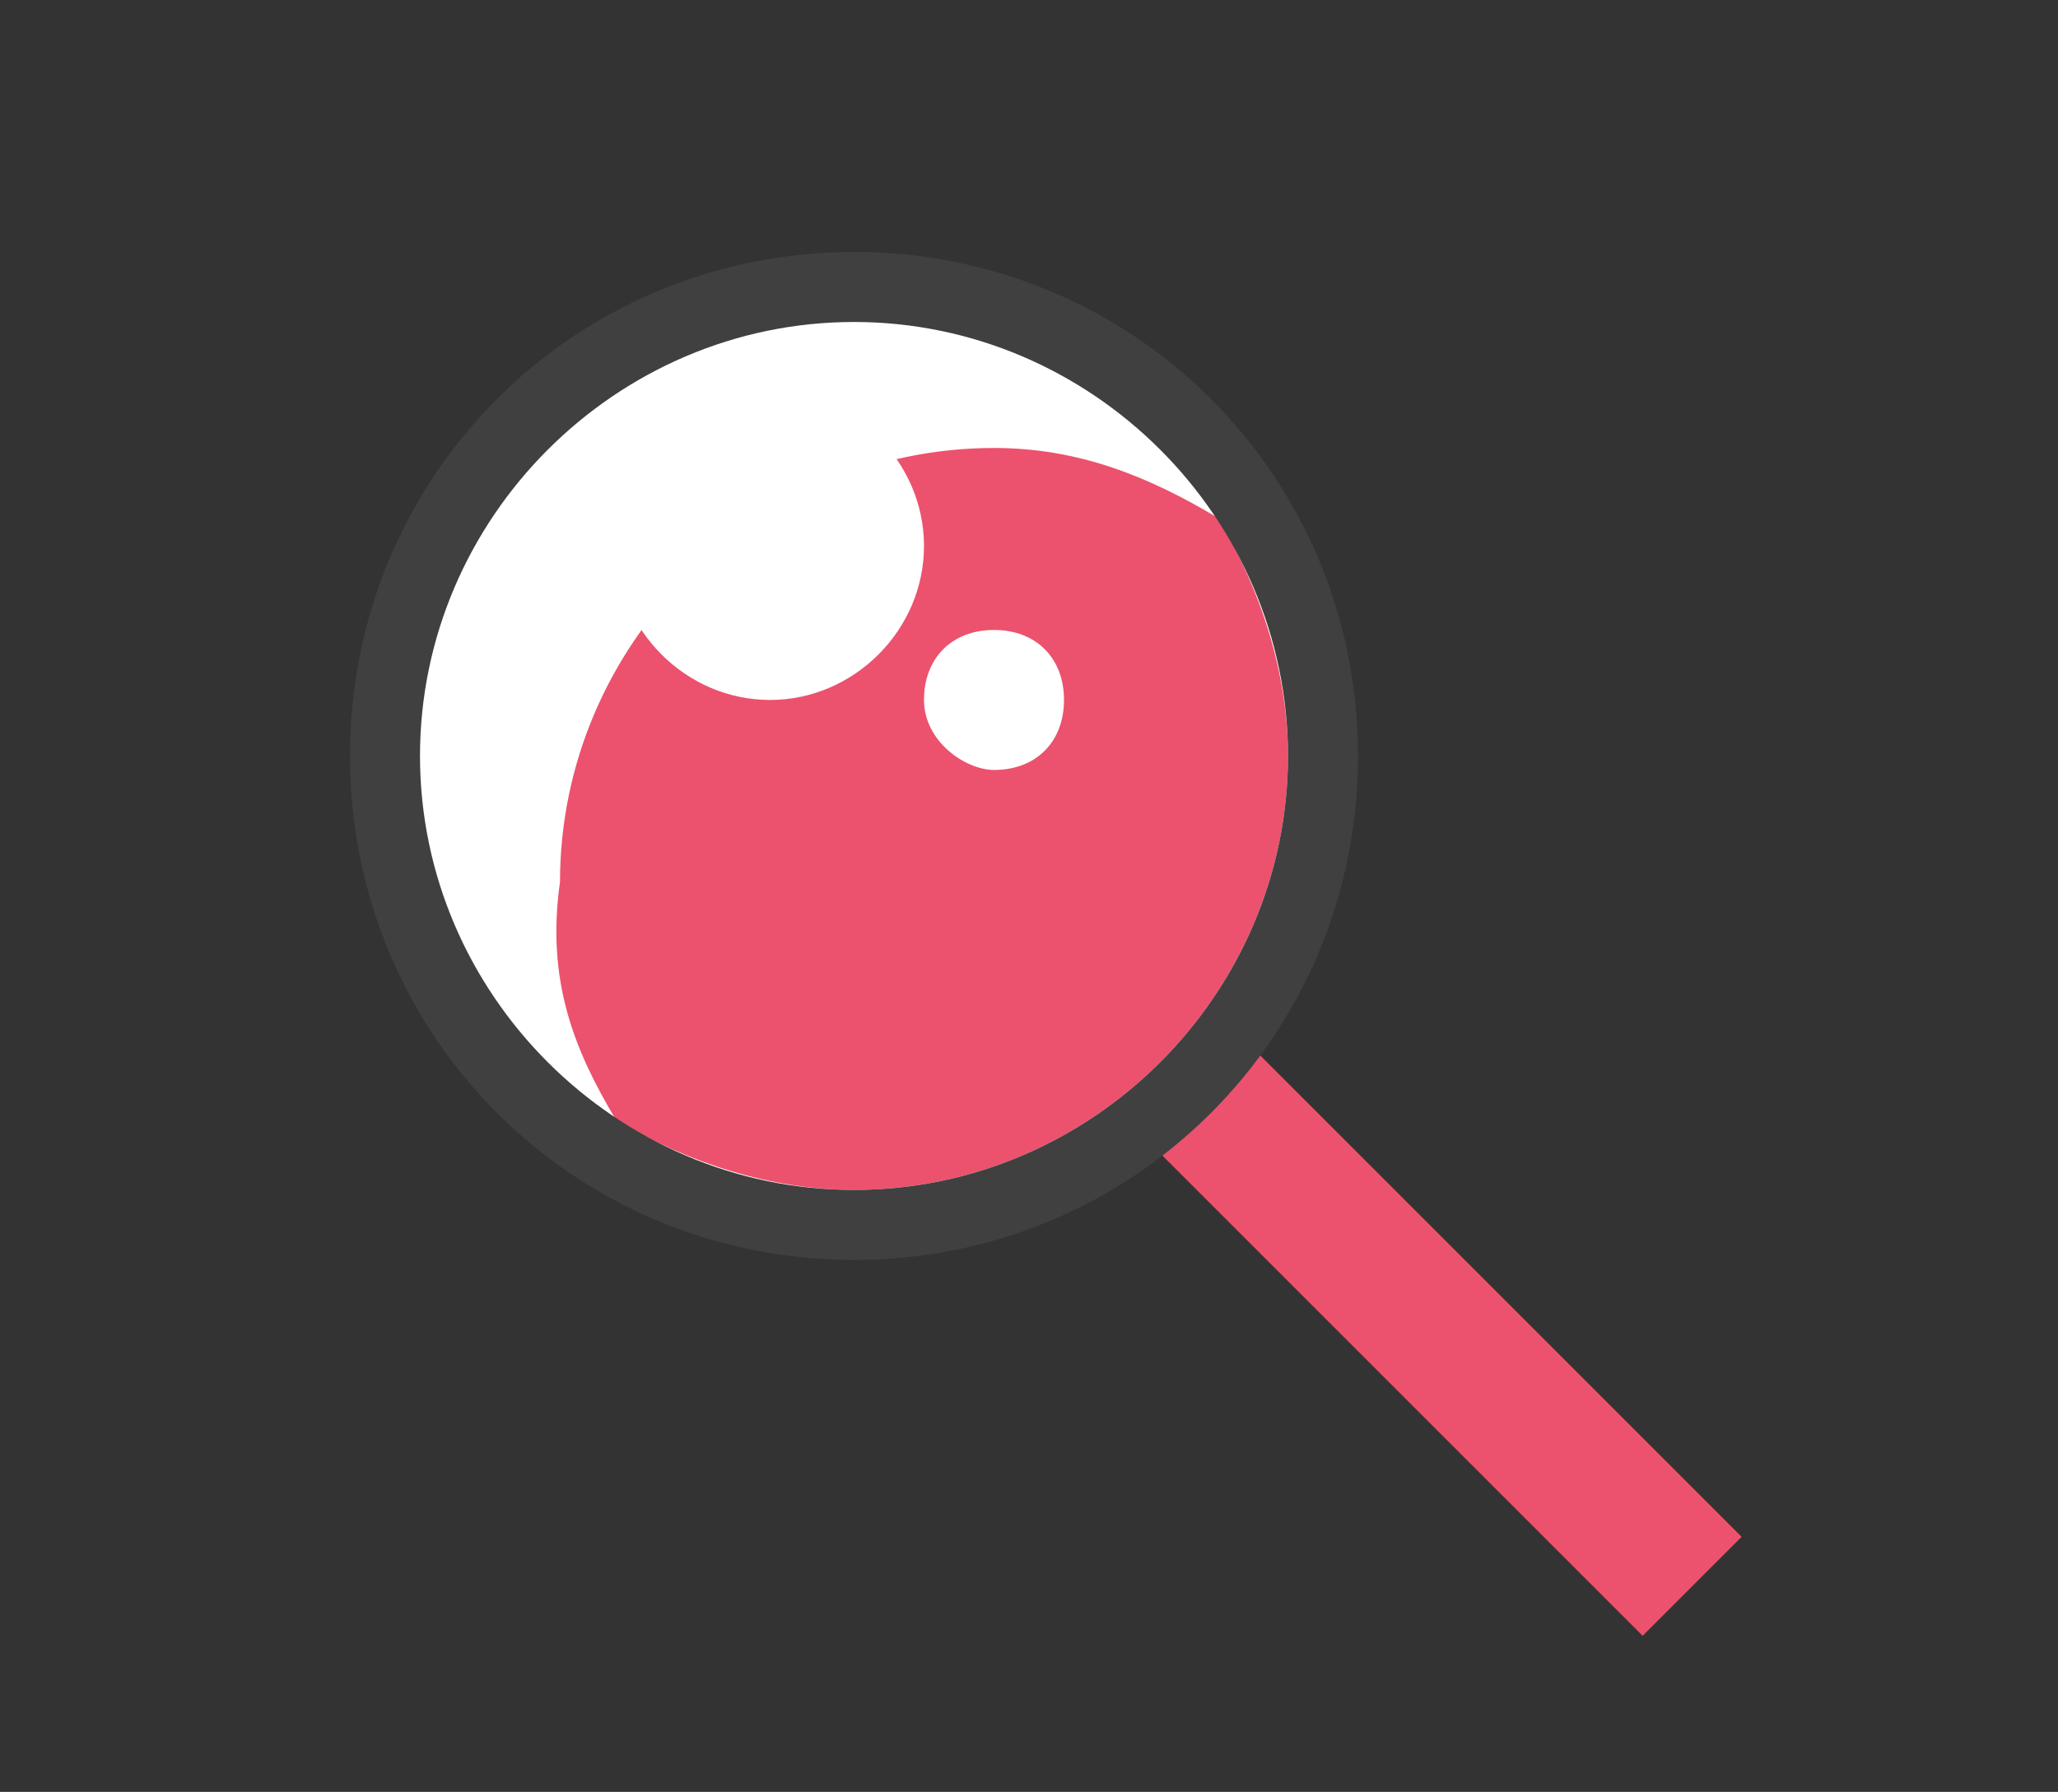 <?xml version="1.0" encoding="utf-8"?>
<!-- Generator: Adobe Illustrator 22.1.0, SVG Export Plug-In . SVG Version: 6.00 Build 0)  -->
<svg version="1.1" id="Layer_1" xmlns="http://www.w3.org/2000/svg" xmlns:xlink="http://www.w3.org/1999/xlink" x="0px" y="0px"
	 viewBox="0 0 14.7 12.8" style="enable-background:new 0 0 14.7 12.8;" xml:space="preserve">
<rect x="0" y="0" width="14.7" height="12.8" fill="#333333" stroke="none"/>
<style type="text/css">
	.st0{fill:#FFFFFF;}
	.st1{fill:#EC526D;}
	.st2{fill:#404040;}
</style>
<g>
	<g>
		<path class="st0" d="M2.7,5.4C2.7,3.5,4.2,2,6.1,2s3.4,1.5,3.4,3.4S8,8.8,6.1,8.8C4.2,8.7,2.7,7.2,2.7,5.4z"/>
	</g>
	<g>
		<path class="st1" d="M9.2,5.4c0-0.6-0.2-1.2-0.5-1.7c-0.5-0.3-1-0.5-1.6-0.5C5.4,3.2,4,4.6,4,6.3C3.9,7,4.1,7.5,4.4,8
			c0.5,0.3,1.1,0.5,1.7,0.5C7.8,8.5,9.2,7.1,9.2,5.4z"/>
	</g>
	<g>
		<g>
			<g>
				<rect x="9.8" y="7" transform="matrix(0.707 -0.707 0.707 0.707 -3.75 10.059)" class="st1" width="1" height="5.1"/>
			</g>
		</g>
		<g>
			<g>
				<path class="st2" d="M6.1,9c-2,0-3.6-1.6-3.6-3.6s1.6-3.6,3.6-3.6s3.6,1.6,3.6,3.6S8.1,9,6.1,9z M6.1,2.3C4.4,2.3,3,3.7,3,5.4
					s1.4,3.1,3.1,3.1s3.1-1.4,3.1-3.1S7.8,2.3,6.1,2.3z"/>
			</g>
		</g>
	</g>
	<g>
		<path class="st0" d="M4.4,3.9c0-0.6,0.5-1.1,1.1-1.1s1.1,0.5,1.1,1.1S6.1,5,5.5,5S4.4,4.5,4.4,3.9z"/>
	</g>
	<g>
		<path class="st0" d="M6.6,5c0-0.3,0.2-0.5,0.5-0.5S7.6,4.7,7.6,5S7.4,5.5,7.1,5.5C6.9,5.5,6.6,5.3,6.6,5z"/>
	</g>
</g>
</svg>
